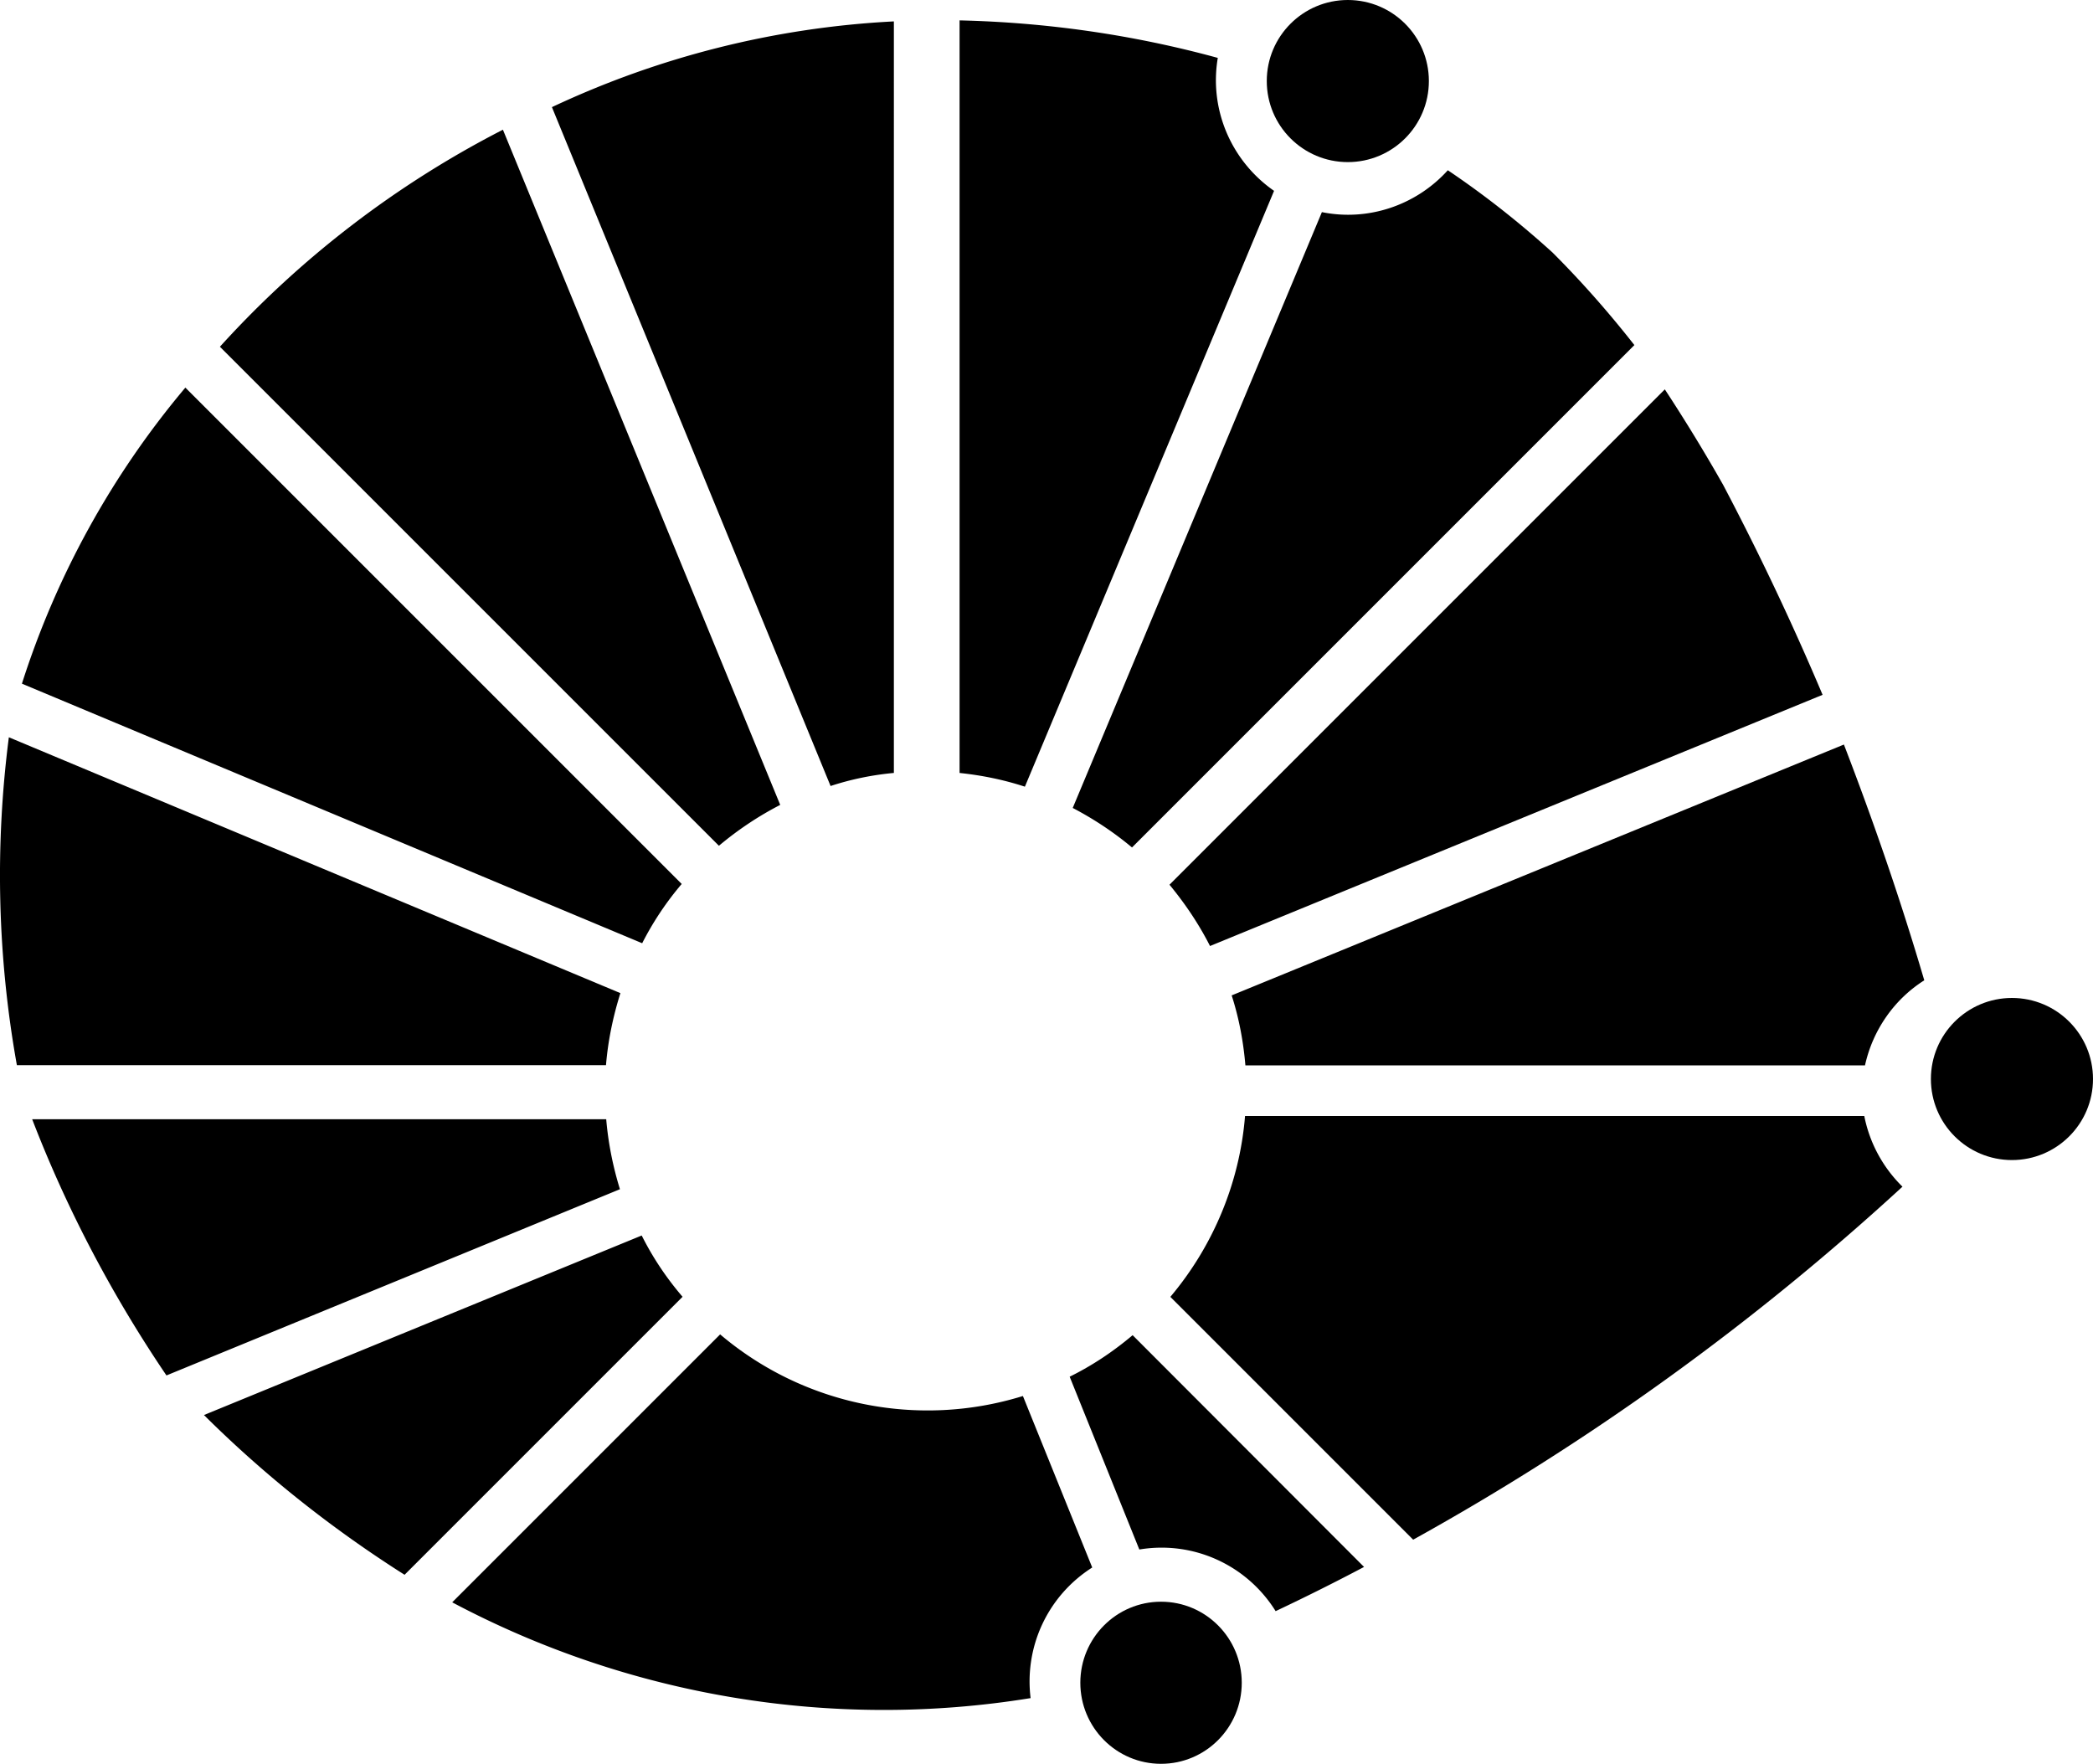 <svg xmlns="http://www.w3.org/2000/svg" xml:space="preserve" fill-rule="evenodd" clip-rule="evenodd" image-rendering="optimizeQuality" shape-rendering="geometricPrecision" text-rendering="geometricPrecision" viewBox="0 0 123.823 104.347"><path d="M56.769 45.728V1.206c5.152.119 10.283.852 15.276 2.219-.515 3.051.792 6.103 3.329 7.866L60.633 46.54c-1.268-.416-2.556-.674-3.864-.812Zm-3.887 0V1.266c-7.014.357-13.87 2.08-20.23 5.072l16.485 40.162c1.209-.396 2.457-.654 3.745-.773zm-6.723 1.891L29.753 7.674c-6.301 3.23-11.987 7.589-16.743 12.839l29.522 29.522c1.11-.931 2.318-1.744 3.626-2.417zM10.966 22.931c-4.339 5.152-7.628 11.116-9.669 17.515l36.695 15.356a18.012 18.012 0 0 1 2.338-3.507l-29.364-29.364zm25.738 35.823L.524 43.617c-.832 6.459-.674 12.998.475 19.398h34.852c.119-1.446.416-2.873.852-4.26zm-.84 7.459H1.903c2.061 5.35 4.736 10.422 7.945 15.158L36.676 70.354c-.416-1.347-.693-2.734-.812-4.141zm4.517 10.505c-.951-1.109-1.763-2.318-2.417-3.626L12.067 83.713c3.606 3.586 7.589 6.737 11.868 9.451L40.381 76.718zM60.971 100.46c-.377-3.071 1.03-6.063 3.646-7.727L60.516 82.588c-6.202 1.922-12.958.555-17.912-3.646l-15.851 15.851c10.482 5.568 22.508 7.569 34.218 5.667zm2.311-19.015 4.121 10.224c3.19-.535 6.36.911 8.064 3.646a128.86 128.86 0 0 0 5.231-2.615l-13.691-13.711c-1.149.971-2.397 1.803-3.725 2.457zm49.269-11.241c-1.149-1.129-1.942-2.576-2.259-4.181H73.657c-.317 3.943-1.882 7.688-4.418 10.699l14.365 14.365c10.442-5.786 20.151-12.8 28.948-20.884zM91.856 14.947c1.724 1.724 3.329 3.547 4.835 5.468L66.97 50.136c-1.09-.911-2.259-1.684-3.507-2.338l14.741-35.249c2.734.555 5.568-.396 7.45-2.477 2.179 1.466 4.26 3.111 6.202 4.874z" class="fil0"/><g transform="translate(.001)"><ellipse cx="68.687" cy="99.552" class="fil1" rx="4.775" ry="4.795"/><circle cx="119.027" cy="63.834" r="4.795" class="fil1"/><circle cx="79.737" cy="4.795" r="4.795" class="fil1"/></g><path d="M107.825 41.105a161.527 161.527 0 0 0-5.885-12.423 102.265 102.265 0 0 0-3.448-5.647L69.188 52.34c.931 1.129 1.744 2.338 2.397 3.626l36.239-14.86zm1.261 2.941c1.763 4.577 3.368 9.233 4.755 13.949-1.783 1.129-3.051 2.952-3.507 5.033H73.678c-.119-1.407-.376-2.794-.812-4.141l36.22-14.84z" class="fil0"/></svg>